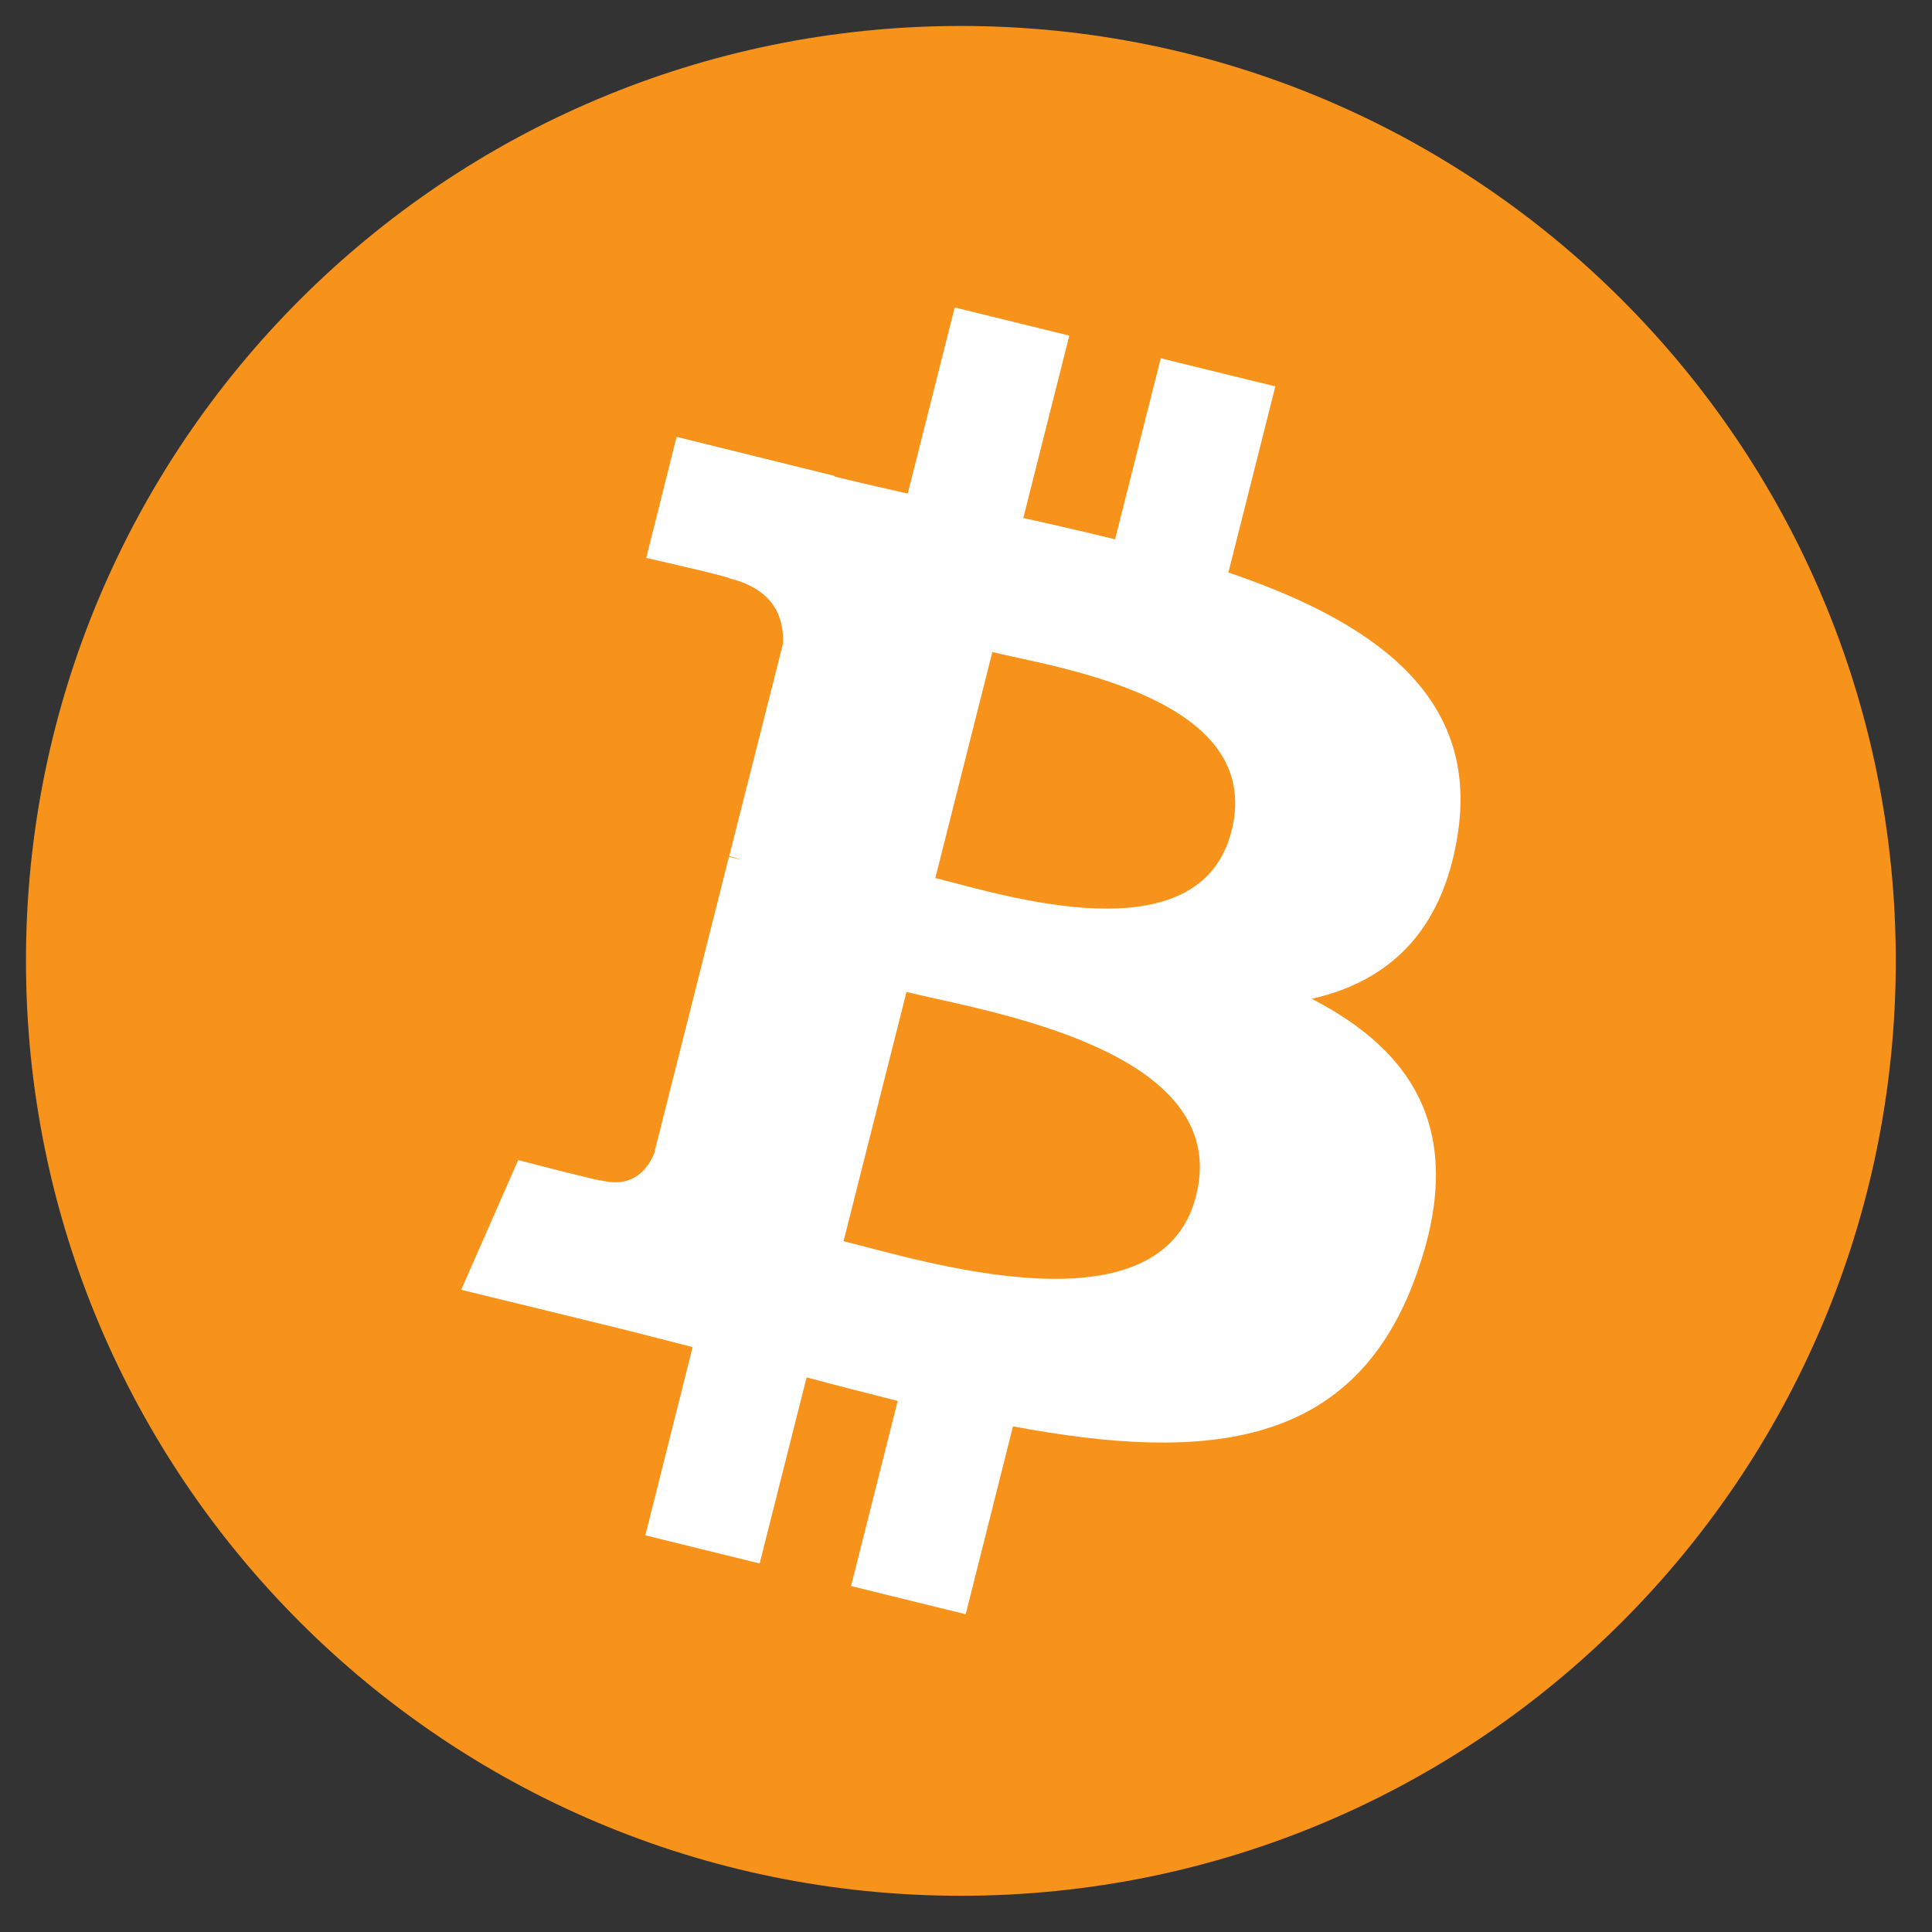 <svg width="32" height="32" viewBox="0 0 32 32" fill="none" xmlns="http://www.w3.org/2000/svg">
<rect x="0" y="0" width="32" height="32" fill="#333333" stroke="none"/>
<path d="M15.915 31.4C24.467 31.4 31.4 24.467 31.4 15.915C31.4 7.363 24.467 0.43 15.915 0.43C7.363 0.43 0.43 7.363 0.43 15.915C0.43 24.467 7.363 31.4 15.915 31.4Z" fill="#F7931A"/>
<path d="M24.148 13.795C24.49 11.518 22.742 10.297 20.346 9.482L21.124 6.4L19.226 5.934L18.469 8.933C17.971 8.81 17.457 8.692 16.949 8.58L17.711 5.559L15.813 5.093L15.035 8.175C14.62 8.082 14.216 7.99 13.822 7.893V7.882L11.207 7.236L10.704 9.241C10.704 9.241 12.11 9.559 12.084 9.58C12.852 9.769 12.992 10.272 12.966 10.672L12.079 14.179C12.131 14.195 12.198 14.21 12.276 14.241L12.074 14.19L10.834 19.107C10.741 19.338 10.502 19.686 9.963 19.553C9.983 19.579 8.583 19.215 8.583 19.215L7.639 21.363L10.118 21.968C10.58 22.081 11.026 22.199 11.472 22.312L10.689 25.43L12.582 25.896L13.36 22.814C13.879 22.953 14.382 23.081 14.869 23.204L14.096 26.27L15.995 26.737L16.778 23.625C20.014 24.23 22.447 23.983 23.468 21.091C24.293 18.764 23.427 17.42 21.726 16.543C22.965 16.266 23.899 15.461 24.148 13.795ZM19.812 19.804C19.226 22.132 15.258 20.876 13.972 20.558L15.014 16.43C16.301 16.748 20.424 17.374 19.812 19.804ZM20.398 13.764C19.864 15.882 16.56 14.805 15.492 14.543L16.436 10.8C17.509 11.062 20.958 11.554 20.398 13.764Z" fill="white"/>
</svg>
